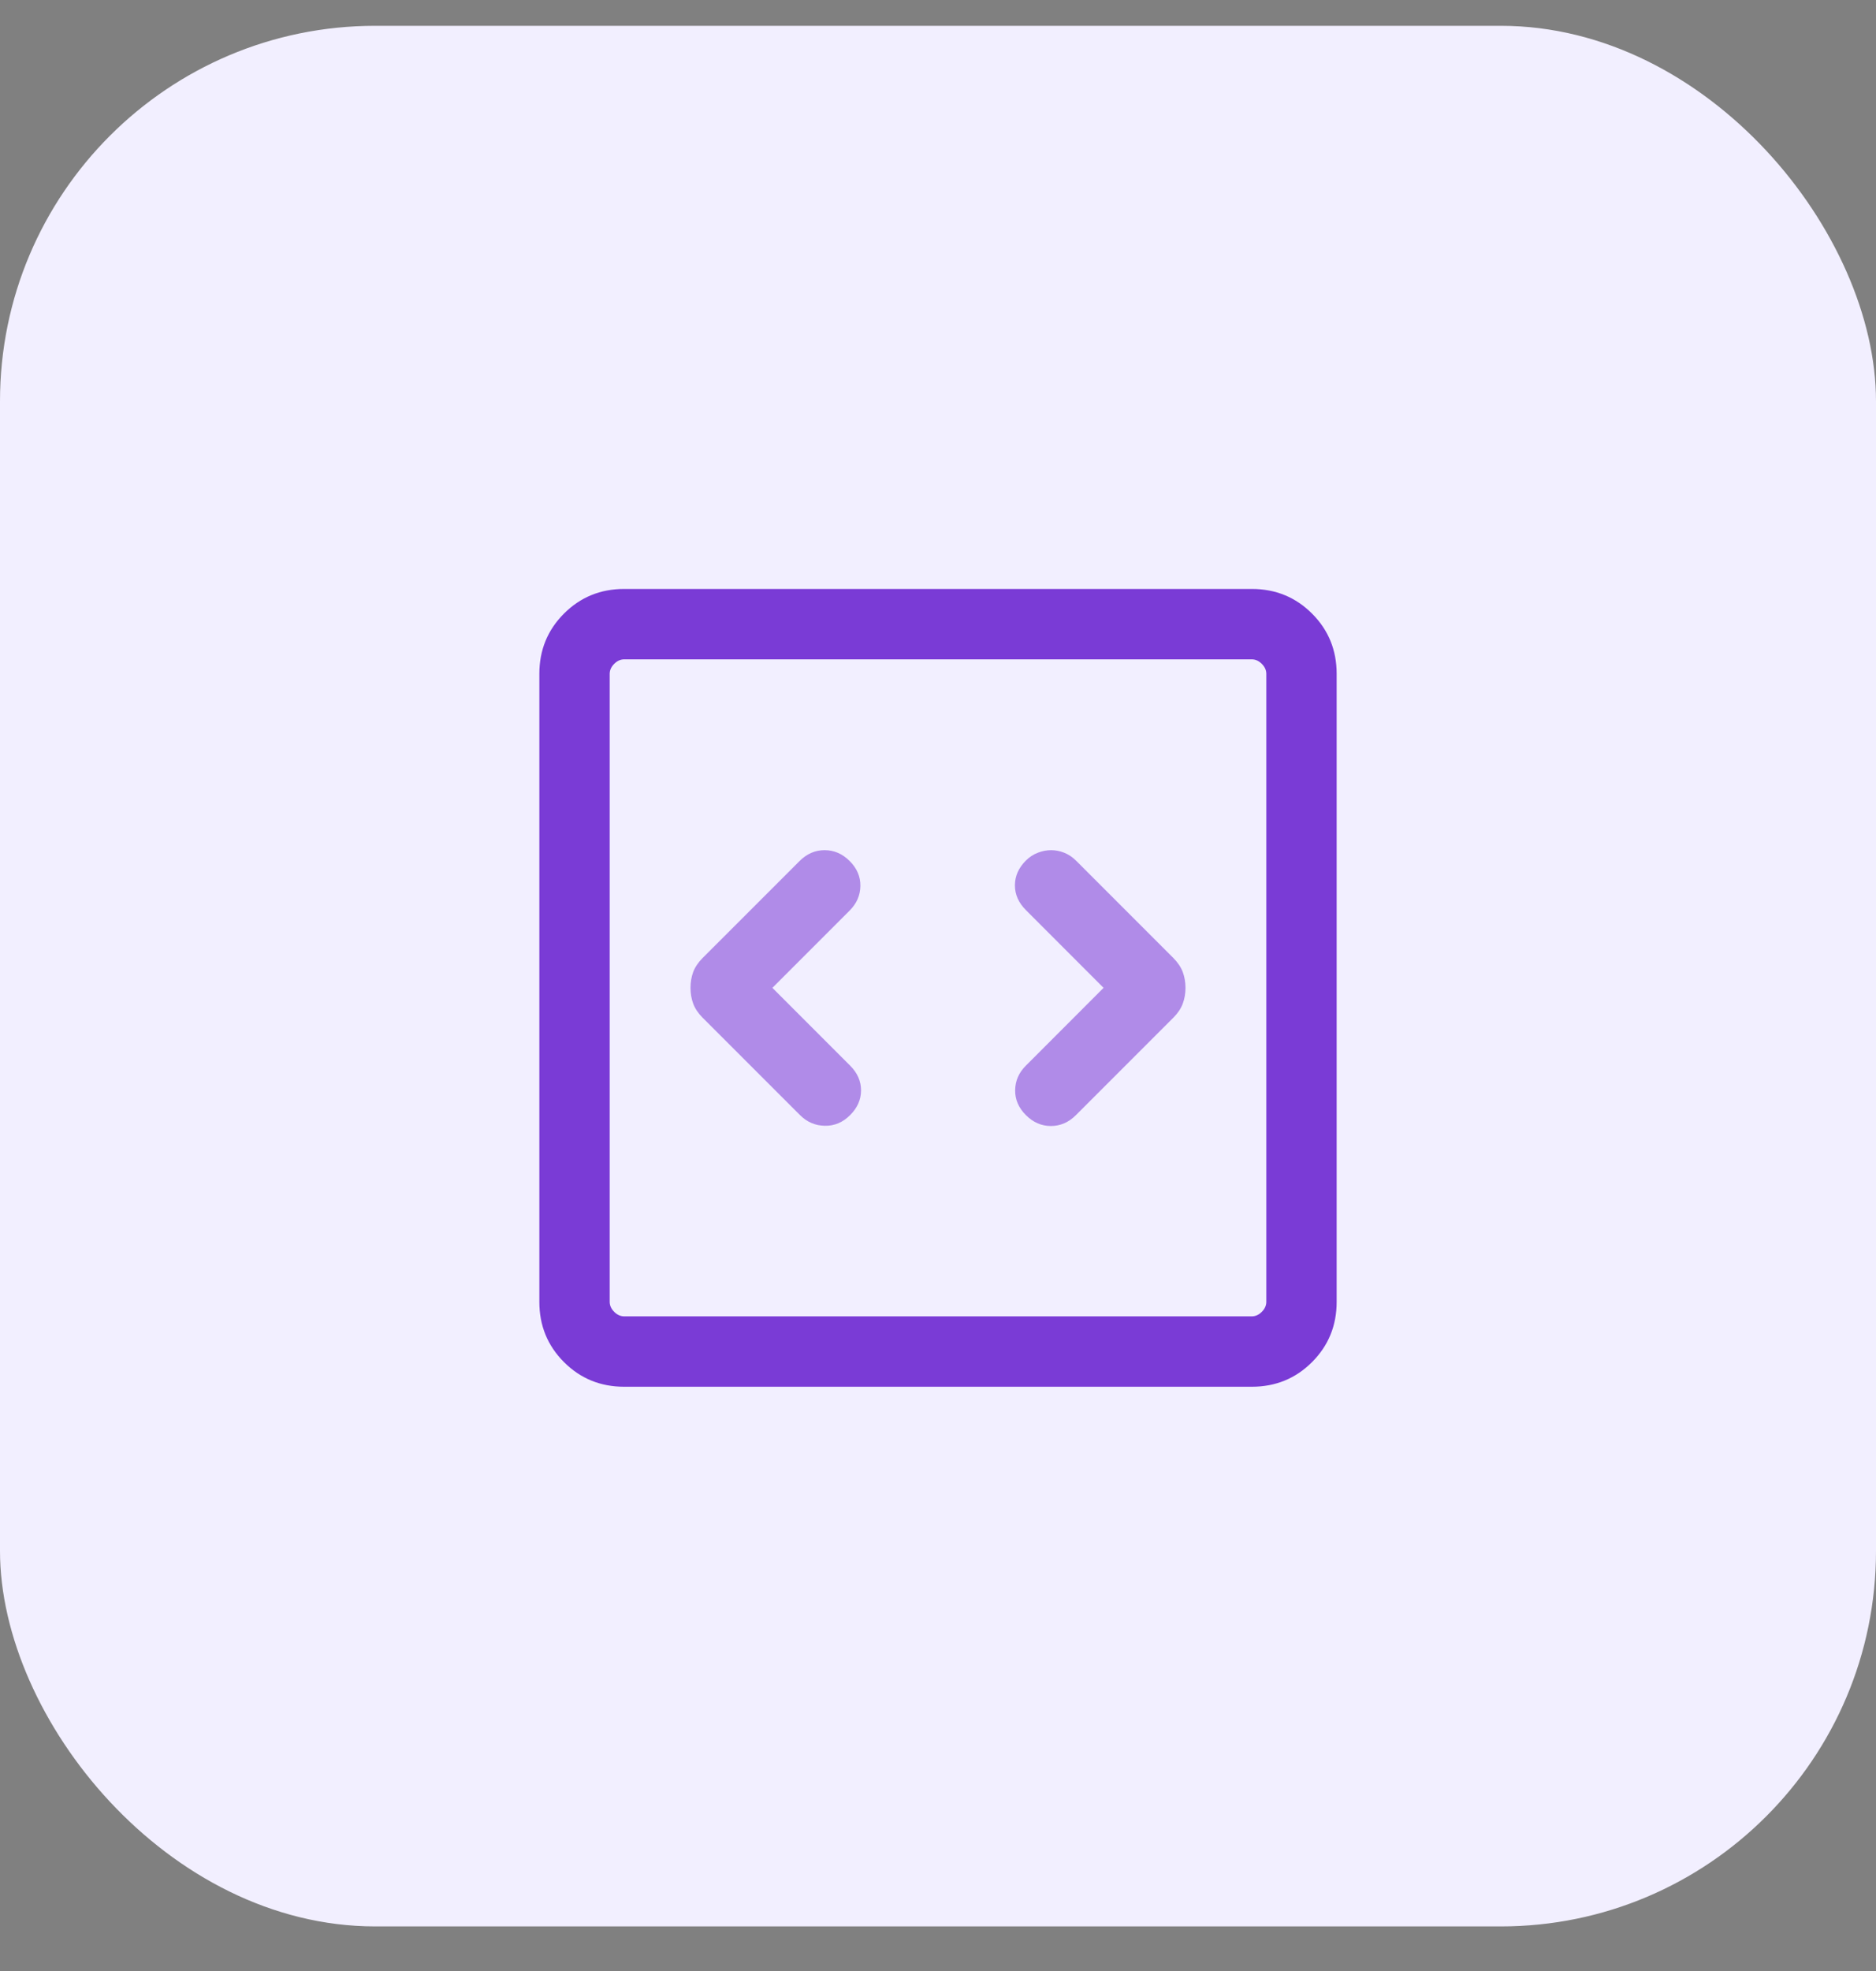 <svg width="40" height="42" viewBox="0 0 40 42" fill="none" xmlns="http://www.w3.org/2000/svg">
<rect x="0" y="0" width="40" height="42" fill="#808080" stroke="none"/>
<rect y="0.55" width="40" height="40.5" rx="8" fill="#F2EFFF"/>
<g clip-path="url(#clip0_149_14512)">
<g clip-path="url(#clip1_149_14512)">
<path opacity="0.9" d="M13.308 29.55C12.803 29.55 12.375 29.375 12.025 29.025C11.675 28.675 11.5 28.247 11.5 27.742V14.358C11.5 13.853 11.675 13.425 12.025 13.075C12.375 12.725 12.803 12.55 13.308 12.55H26.692C27.197 12.55 27.625 12.725 27.975 13.075C28.325 13.425 28.5 13.853 28.5 14.358V27.742C28.5 28.247 28.325 28.675 27.975 29.025C27.625 29.375 27.197 29.55 26.692 29.55H13.308ZM13.308 28.05H26.692C26.769 28.05 26.84 28.018 26.904 27.954C26.968 27.89 27 27.819 27 27.742V14.358C27 14.281 26.968 14.21 26.904 14.146C26.84 14.082 26.769 14.05 26.692 14.05H13.308C13.231 14.05 13.16 14.082 13.096 14.146C13.032 14.21 13 14.281 13 14.358V27.742C13 27.819 13.032 27.89 13.096 27.954C13.16 28.018 13.231 28.05 13.308 28.05Z" fill="#6D28D2"/>
<g opacity="0.5">
<path d="M18.117 19.402L16.469 21.05L18.127 22.708C18.282 22.863 18.359 23.038 18.359 23.234C18.359 23.431 18.282 23.606 18.127 23.761C17.971 23.917 17.792 23.993 17.587 23.989C17.383 23.986 17.206 23.91 17.057 23.761L14.978 21.683C14.885 21.589 14.819 21.49 14.78 21.386C14.742 21.283 14.723 21.17 14.723 21.05C14.723 20.929 14.742 20.817 14.78 20.713C14.819 20.61 14.885 20.511 14.978 20.417L17.048 18.348C17.203 18.193 17.381 18.116 17.582 18.116C17.784 18.116 17.962 18.193 18.117 18.348C18.272 18.503 18.348 18.68 18.345 18.88C18.342 19.079 18.266 19.253 18.117 19.402Z" fill="#6D28D2"/>
<path d="M21.873 22.708L23.53 21.05L21.873 19.392C21.718 19.237 21.64 19.061 21.64 18.866C21.64 18.669 21.718 18.494 21.873 18.338C21.947 18.264 22.032 18.208 22.128 18.171C22.224 18.134 22.319 18.116 22.412 18.116C22.505 18.116 22.598 18.134 22.691 18.171C22.784 18.208 22.867 18.264 22.942 18.338L25.021 20.417C25.114 20.511 25.18 20.61 25.219 20.713C25.257 20.817 25.277 20.929 25.277 21.05C25.277 21.17 25.257 21.283 25.219 21.386C25.18 21.49 25.114 21.589 25.021 21.683L22.942 23.761C22.787 23.917 22.608 23.994 22.407 23.994C22.206 23.994 22.028 23.917 21.873 23.761C21.718 23.606 21.642 23.429 21.645 23.23C21.648 23.03 21.724 22.856 21.873 22.708Z" fill="#6D28D2"/>
</g>
</g>
</g>
<defs>
<clipPath id="clip0_149_14512">
<rect width="24" height="24" fill="white" transform="translate(8 9.05)"/>
</clipPath>
<clipPath id="clip1_149_14512">
<rect width="24" height="24" fill="white" transform="translate(8 9.05)"/>
</clipPath>
</defs>
</svg>
